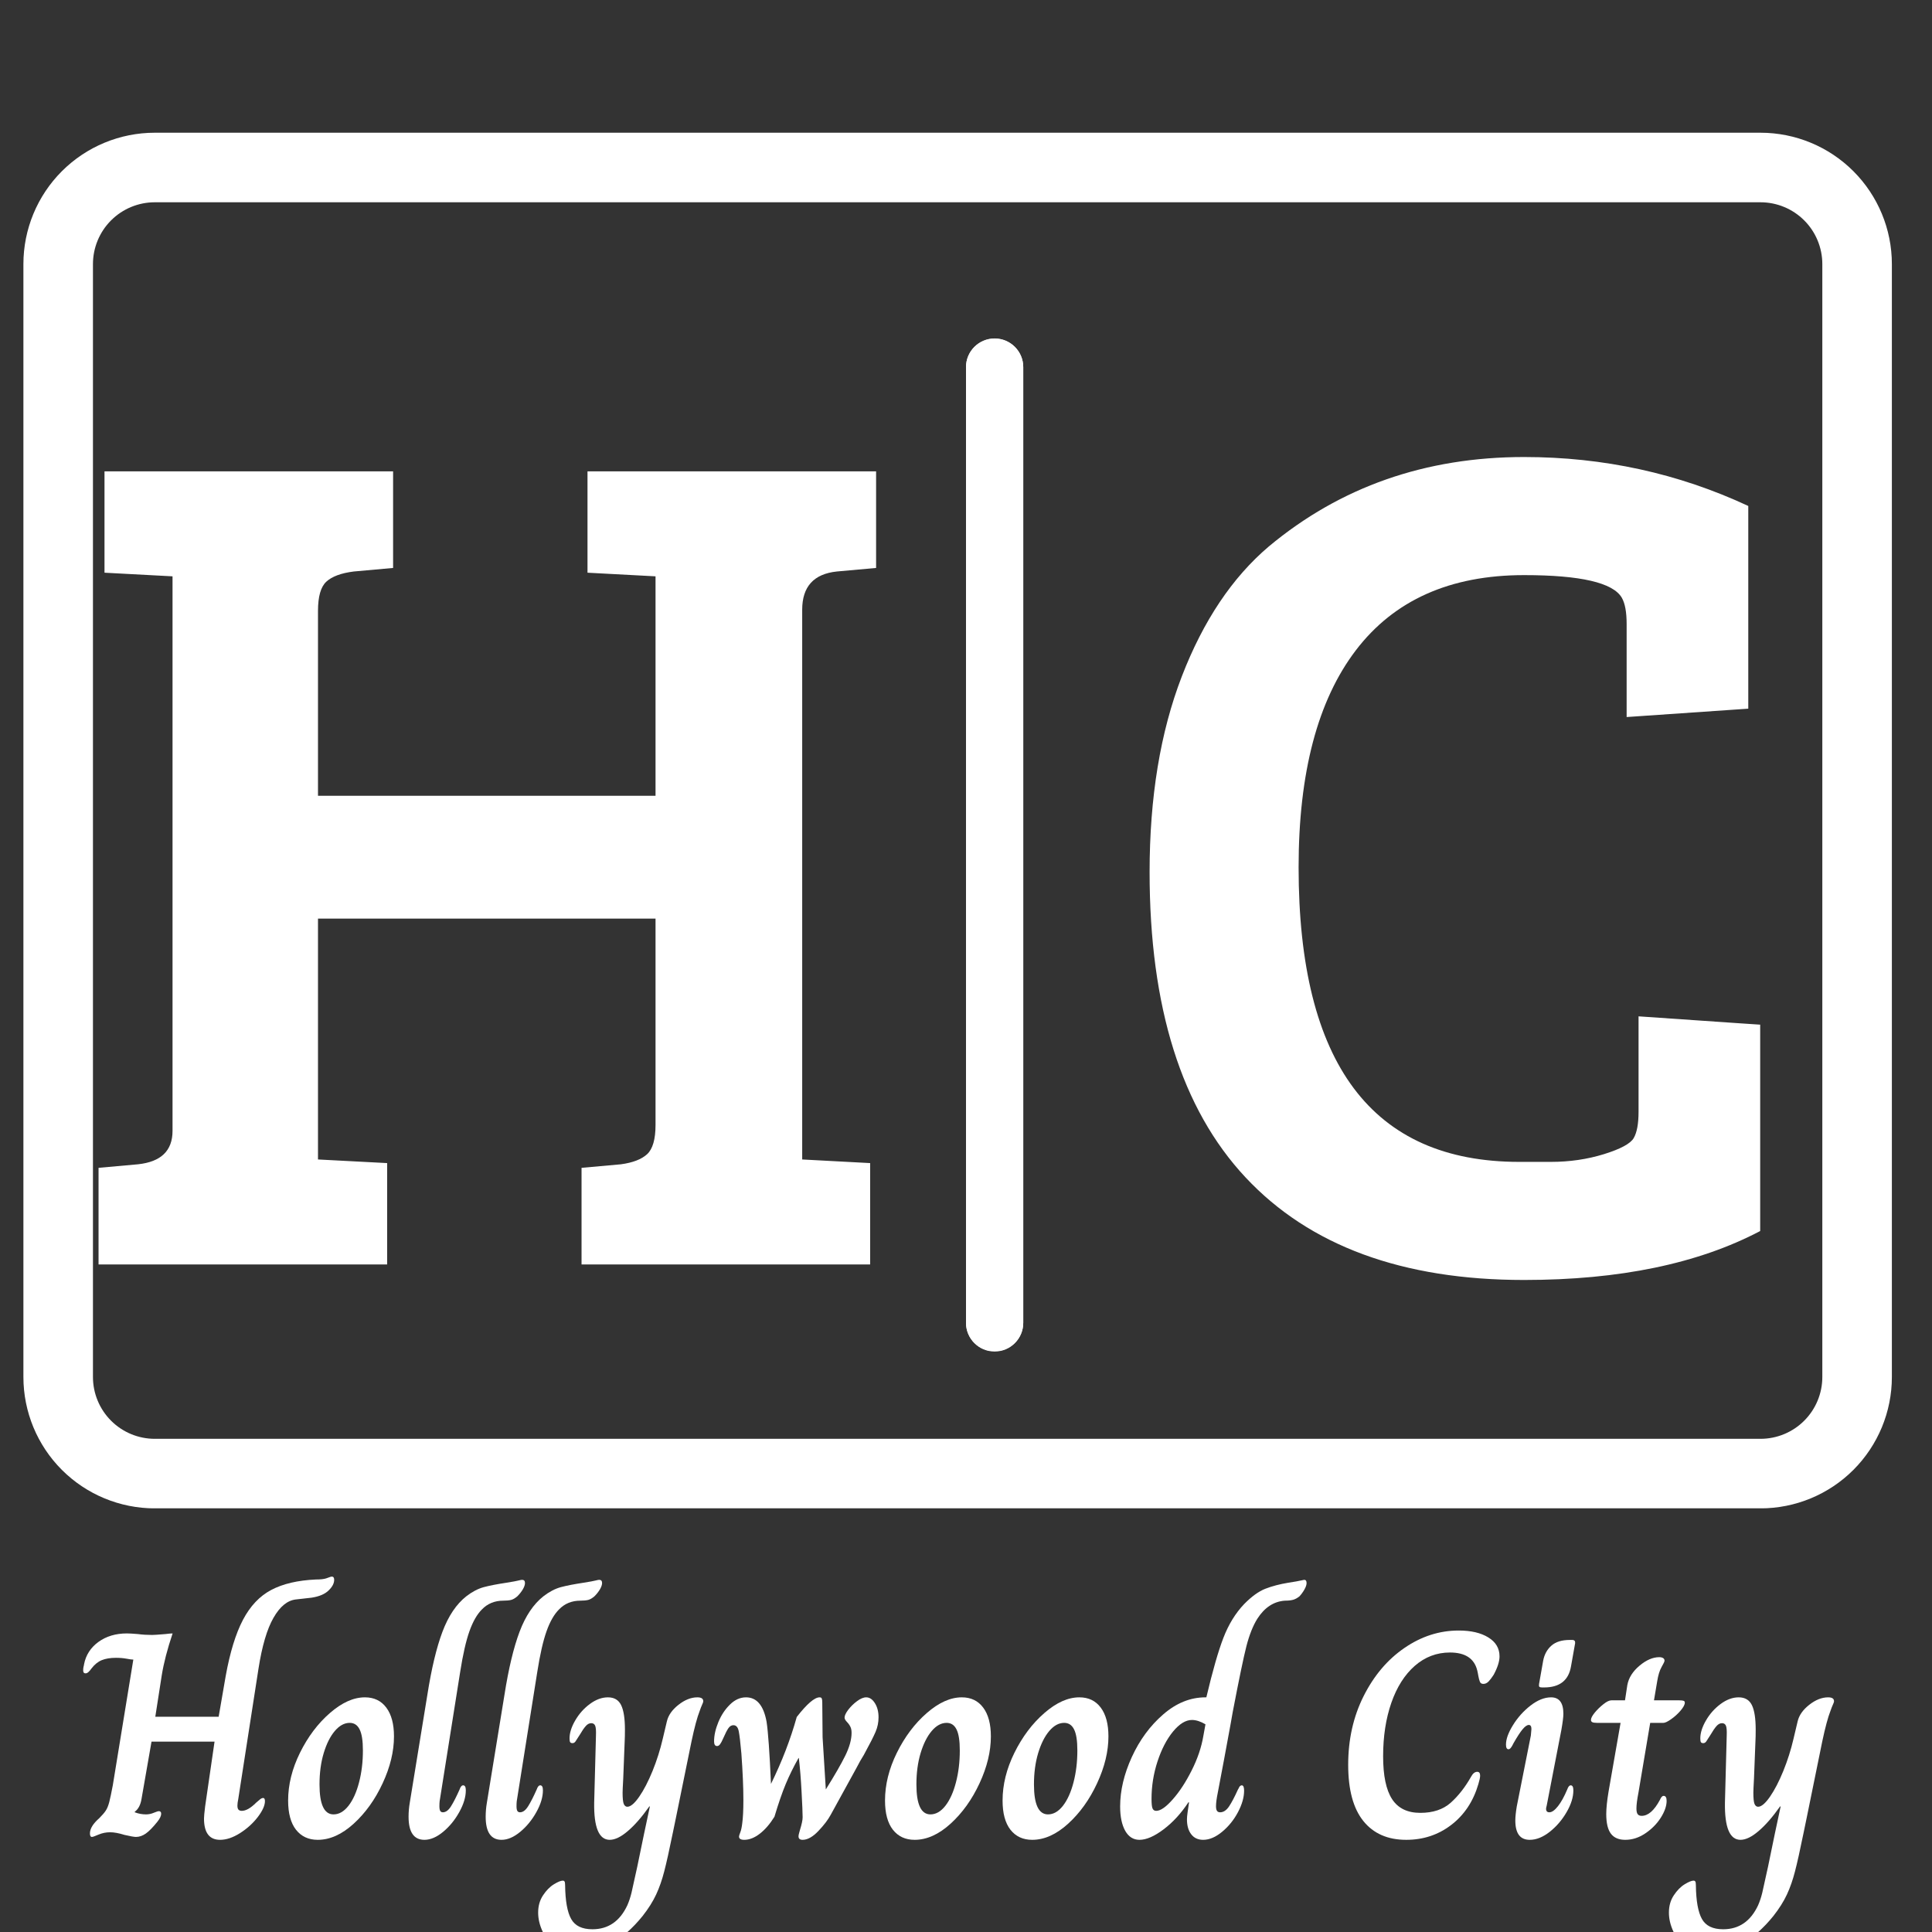 <svg xmlns="http://www.w3.org/2000/svg" xmlns:xlink="http://www.w3.org/1999/xlink" width="500" zoomAndPan="magnify" viewBox="0 0 375 375" height="500" preserveAspectRatio="xMidYMid meet" version="1.0"><rect x="0" y="0" width="375" height="375" fill="#333333" stroke="none"/><defs><g/><clipPath id="cba0e9f2c8"><path d="M 4.543 25.762 L 367.539 25.762 L 367.539 292.762 L 4.543 292.762 Z M 4.543 25.762 " clip-rule="nonzero"/></clipPath><clipPath id="9ca755746f"><path d="M 30.043 25.762 L 341.711 25.762 C 348.473 25.762 354.961 28.449 359.742 33.23 C 364.523 38.012 367.211 44.5 367.211 51.262 L 367.211 267.273 C 367.211 274.035 364.523 280.523 359.742 285.305 C 354.961 290.086 348.473 292.773 341.711 292.773 L 30.043 292.773 C 23.281 292.773 16.793 290.086 12.012 285.305 C 7.23 280.523 4.543 274.035 4.543 267.273 L 4.543 51.262 C 4.543 44.5 7.23 38.012 12.012 33.23 C 16.793 28.449 23.281 25.762 30.043 25.762 Z M 30.043 25.762 " clip-rule="nonzero"/></clipPath><clipPath id="3f66a6a40e"><path d="M 187.5 65.691 L 198.613 65.691 L 198.613 262.332 L 187.5 262.332 Z M 187.5 65.691 " clip-rule="nonzero"/></clipPath><clipPath id="cf039d89b5"><path d="M 193.059 65.691 C 196.125 65.691 198.613 68.18 198.613 71.246 L 198.613 256.773 C 198.613 259.844 196.125 262.332 193.059 262.332 C 189.988 262.332 187.5 259.844 187.5 256.773 L 187.5 71.246 C 187.5 68.18 189.988 65.691 193.059 65.691 Z M 193.059 65.691 " clip-rule="nonzero"/></clipPath><clipPath id="7790317bf2"><path d="M 187.5 65.723 L 198.75 65.723 L 198.75 262.191 L 187.5 262.191 Z M 187.5 65.723 " clip-rule="nonzero"/></clipPath><clipPath id="a8eeca0f65"><path d="M 193.055 65.723 C 196.121 65.723 198.609 68.207 198.609 71.277 L 198.609 256.734 C 198.609 259.801 196.121 262.289 193.055 262.289 C 189.988 262.289 187.5 259.801 187.5 256.734 L 187.5 71.277 C 187.5 68.207 189.988 65.723 193.055 65.723 Z M 193.055 65.723 " clip-rule="nonzero"/></clipPath></defs><g clip-path="url(#cba0e9f2c8)"><g clip-path="url(#9ca755746f)"><path stroke-linecap="butt" transform="matrix(0.75, 0, 0, 0.75, 4.543, 25.762)" fill="none" stroke-linejoin="miter" d="M 34 -0 L 449.558 -0 C 458.573 -0 467.224 3.583 473.599 9.958 C 479.974 16.333 483.558 24.984 483.558 34 L 483.558 322.016 C 483.558 331.031 479.974 339.682 473.599 346.057 C 467.224 352.432 458.573 356.016 449.558 356.016 L 34 356.016 C 24.985 356.016 16.334 352.432 9.959 346.057 C 3.584 339.682 0 331.031 0 322.016 L 0 34 C 0 24.984 3.584 16.333 9.959 9.958 C 16.334 3.583 24.985 -0 34 -0 Z M 34 -0 " stroke="#ffffff" stroke-width="36" stroke-opacity="1" stroke-miterlimit="4"/></g></g><g clip-path="url(#3f66a6a40e)"><g clip-path="url(#cf039d89b5)"><path fill="#ffffff" d="M 187.5 65.691 L 198.613 65.691 L 198.613 262.332 L 187.5 262.332 Z M 187.5 65.691 " fill-opacity="1" fill-rule="nonzero"/></g></g><g clip-path="url(#7790317bf2)"><g clip-path="url(#a8eeca0f65)"><path stroke-linecap="butt" transform="matrix(0.75, 0, 0, 0.75, 187.5, 65.721)" fill="none" stroke-linejoin="miter" d="M 7.406 0.002 C 11.495 0.002 14.813 3.315 14.813 7.408 L 14.813 254.684 C 14.813 258.773 11.495 262.091 7.406 262.091 C 3.318 262.091 0 258.773 0 254.684 L 0 7.408 C 0 3.315 3.318 0.002 7.406 0.002 Z M 7.406 0.002 " stroke="#ffffff" stroke-width="36" stroke-opacity="1" stroke-miterlimit="4"/></g></g><g fill="#ffffff" fill-opacity="1"><g transform="translate(11.722, 245.427)"><g><path d="M 115.516 -27.078 L 115.516 -67.125 L 50 -67.125 L 50 -20.375 L 63.422 -19.672 L 63.422 0 L 7.406 0 L 7.406 -18.75 L 15.047 -19.438 C 19.523 -19.906 21.766 -22.066 21.766 -25.922 L 21.766 -133.562 L 8.562 -134.266 L 8.562 -153.938 L 64.578 -153.938 L 64.578 -135.188 L 56.938 -134.5 C 54.469 -134.188 52.691 -133.523 51.609 -132.516 C 50.535 -131.516 50 -129.629 50 -126.859 L 50 -90.969 L 115.516 -90.969 L 115.516 -133.562 L 102.312 -134.266 L 102.312 -153.938 L 158.328 -153.938 L 158.328 -135.188 L 150.703 -134.5 C 146.223 -134.031 143.984 -131.555 143.984 -127.078 L 143.984 -20.375 L 157.172 -19.672 L 157.172 0 L 101.156 0 L 101.156 -18.75 L 108.797 -19.438 C 111.109 -19.75 112.805 -20.406 113.891 -21.406 C 114.973 -22.414 115.516 -24.305 115.516 -27.078 Z M 115.516 -27.078 "/></g></g></g><g fill="#ffffff" fill-opacity="1"><g transform="translate(213.87, 245.427)"><g><path d="M 100.922 -129.406 C 99.223 -132.332 92.898 -133.797 81.953 -133.797 C 67.598 -133.797 56.711 -128.93 49.297 -119.203 C 41.891 -109.484 38.188 -95.441 38.188 -77.078 C 38.188 -38.961 52.461 -19.906 81.016 -19.906 C 81.484 -19.906 83.531 -19.906 87.156 -19.906 C 90.781 -19.906 94.211 -20.406 97.453 -21.406 C 100.691 -22.414 102.617 -23.457 103.234 -24.531 C 103.859 -25.613 104.172 -27.312 104.172 -29.625 L 104.172 -48.156 L 127.781 -46.531 L 127.781 -6.484 C 115.738 -0.148 100.461 3.016 81.953 3.016 C 58.336 3.016 40.316 -3.617 27.891 -16.891 C 15.473 -30.172 9.266 -49.926 9.266 -76.156 C 9.266 -90.664 11.348 -103.32 15.516 -114.125 C 19.68 -124.926 25.312 -133.336 32.406 -139.359 C 46.289 -150.93 62.805 -156.719 81.953 -156.719 C 97.379 -156.719 111.883 -153.551 125.469 -147.219 L 125.469 -107.875 L 101.859 -106.25 L 101.859 -124.312 C 101.859 -126.625 101.547 -128.32 100.922 -129.406 Z M 100.922 -129.406 "/></g></g></g><g fill="#ffffff" fill-opacity="1"><g transform="translate(14.894, 356.547)"><g><path d="M 27.828 0.562 C 25.742 0.562 24.703 -0.816 24.703 -3.578 C 24.703 -3.922 24.773 -4.703 24.922 -5.922 L 26.75 -18.5 L 14.516 -18.5 L 12.578 -7.391 C 12.391 -6.223 11.953 -5.391 11.266 -4.891 L 11.266 -4.781 C 11.984 -4.508 12.707 -4.375 13.438 -4.375 C 13.957 -4.375 14.461 -4.477 14.953 -4.688 C 15.453 -4.895 15.781 -5 15.938 -5 C 16.238 -5 16.391 -4.832 16.391 -4.5 C 16.391 -4.082 16.145 -3.566 15.656 -2.953 C 14.781 -1.859 14.031 -1.094 13.406 -0.656 C 12.781 -0.219 12.145 0 11.5 0 C 11.156 0 10.414 -0.129 9.281 -0.391 C 8.176 -0.734 7.242 -0.906 6.484 -0.906 C 5.691 -0.906 4.941 -0.754 4.234 -0.453 C 3.535 -0.148 3.109 0 2.953 0 C 2.691 0 2.562 -0.227 2.562 -0.688 C 2.562 -1.594 3.164 -2.578 4.375 -3.641 C 4.945 -4.211 5.363 -4.695 5.625 -5.094 C 5.895 -5.488 6.125 -6.047 6.312 -6.766 C 6.5 -7.492 6.727 -8.578 7 -10.016 L 10.984 -34.422 C 10.711 -34.422 10.273 -34.477 9.672 -34.594 C 9.066 -34.707 8.383 -34.766 7.625 -34.766 C 6.52 -34.766 5.598 -34.613 4.859 -34.312 C 4.117 -34.008 3.445 -33.461 2.844 -32.672 C 2.656 -32.398 2.461 -32.176 2.266 -32 C 2.078 -31.832 1.891 -31.75 1.703 -31.75 C 1.398 -31.75 1.25 -31.941 1.25 -32.328 C 1.25 -32.586 1.273 -32.832 1.328 -33.062 C 1.391 -33.289 1.422 -33.441 1.422 -33.516 C 1.766 -35.297 2.691 -36.738 4.203 -37.844 C 5.723 -38.945 7.566 -39.5 9.734 -39.5 C 10.18 -39.5 10.898 -39.457 11.891 -39.375 C 12.766 -39.258 13.676 -39.203 14.625 -39.203 C 14.969 -39.203 15.82 -39.258 17.188 -39.375 C 17.863 -39.457 18.336 -39.5 18.609 -39.5 C 17.586 -36.457 16.883 -33.742 16.5 -31.359 L 15.25 -23.328 L 27.547 -23.328 L 28.906 -31.188 C 29.738 -35.812 30.859 -39.461 32.266 -42.141 C 33.672 -44.816 35.5 -46.75 37.75 -47.938 C 40.008 -49.133 42.906 -49.812 46.438 -49.969 C 47.312 -49.969 47.973 -50.039 48.422 -50.188 C 48.691 -50.27 48.91 -50.348 49.078 -50.422 C 49.254 -50.492 49.398 -50.531 49.516 -50.531 C 49.816 -50.531 49.969 -50.32 49.969 -49.906 C 49.969 -49.219 49.602 -48.523 48.875 -47.828 C 48.156 -47.129 47.055 -46.664 45.578 -46.438 C 45.203 -46.395 44.188 -46.281 42.531 -46.094 C 40.883 -45.906 39.438 -44.719 38.188 -42.531 C 36.938 -40.352 35.969 -37.066 35.281 -32.672 L 31.359 -7.391 C 31.242 -6.828 31.188 -6.395 31.188 -6.094 C 31.188 -5.707 31.258 -5.438 31.406 -5.281 C 31.562 -5.133 31.77 -5.062 32.031 -5.062 C 32.832 -5.062 33.766 -5.594 34.828 -6.656 C 35.086 -6.883 35.332 -7.094 35.562 -7.281 C 35.789 -7.469 36 -7.562 36.188 -7.562 C 36.414 -7.562 36.531 -7.352 36.531 -6.938 C 36.531 -6.102 36.066 -5.078 35.141 -3.859 C 34.211 -2.648 33.062 -1.609 31.688 -0.734 C 30.32 0.129 29.035 0.562 27.828 0.562 Z M 27.828 0.562 "/></g></g></g><g fill="#ffffff" fill-opacity="1"><g transform="translate(54.955, 356.547)"><g><path d="M 6.719 0.562 C 4.938 0.562 3.531 -0.086 2.5 -1.391 C 1.477 -2.703 0.969 -4.594 0.969 -7.062 C 0.969 -10.133 1.734 -13.223 3.266 -16.328 C 4.805 -19.441 6.742 -22.016 9.078 -24.047 C 11.41 -26.078 13.676 -27.094 15.875 -27.094 C 17.656 -27.094 19.039 -26.426 20.031 -25.094 C 21.02 -23.77 21.516 -21.91 21.516 -19.516 C 21.516 -16.598 20.781 -13.562 19.312 -10.406 C 17.852 -7.258 15.977 -4.645 13.688 -2.562 C 11.395 -0.477 9.07 0.562 6.719 0.562 Z M 9.781 -4.375 C 10.844 -4.375 11.812 -4.93 12.688 -6.047 C 13.562 -7.172 14.242 -8.68 14.734 -10.578 C 15.234 -12.484 15.484 -14.551 15.484 -16.781 C 15.484 -18.676 15.27 -20.039 14.844 -20.875 C 14.426 -21.719 13.785 -22.141 12.922 -22.141 C 11.891 -22.141 10.926 -21.613 10.031 -20.562 C 9.145 -19.52 8.426 -18.086 7.875 -16.266 C 7.332 -14.453 7.062 -12.426 7.062 -10.188 C 7.062 -6.312 7.969 -4.375 9.781 -4.375 Z M 9.781 -4.375 "/></g></g></g><g fill="#ffffff" fill-opacity="1"><g transform="translate(77.773, 356.547)"><g><path d="M 4.609 0.562 C 2.555 0.562 1.531 -0.93 1.531 -3.922 C 1.531 -4.836 1.609 -5.75 1.766 -6.656 L 5.172 -27.547 C 5.973 -32.66 6.953 -36.754 8.109 -39.828 C 9.266 -42.898 10.812 -45.195 12.75 -46.719 C 13.883 -47.594 15.008 -48.18 16.125 -48.484 C 17.25 -48.785 18.723 -49.07 20.547 -49.344 C 21.723 -49.531 22.488 -49.672 22.844 -49.766 C 23.207 -49.859 23.445 -49.906 23.562 -49.906 C 23.938 -49.906 24.125 -49.695 24.125 -49.281 C 24.125 -48.938 23.984 -48.523 23.703 -48.047 C 23.422 -47.578 23.07 -47.133 22.656 -46.719 C 22.227 -46.344 21.816 -46.102 21.422 -46 C 21.023 -45.906 20.523 -45.859 19.922 -45.859 C 18.242 -45.859 16.859 -45.289 15.766 -44.156 C 14.816 -43.207 14.008 -41.797 13.344 -39.922 C 12.676 -38.047 12.078 -35.414 11.547 -32.031 L 7.562 -6.938 C 7.531 -6.676 7.516 -6.352 7.516 -5.969 C 7.516 -5.52 7.57 -5.207 7.688 -5.031 C 7.801 -4.863 7.969 -4.781 8.188 -4.781 C 8.758 -4.781 9.289 -5.176 9.781 -5.969 C 10.281 -6.77 10.832 -7.852 11.438 -9.219 C 11.508 -9.445 11.602 -9.633 11.719 -9.781 C 11.832 -9.938 11.969 -10.016 12.125 -10.016 C 12.469 -10.016 12.641 -9.691 12.641 -9.047 C 12.641 -7.754 12.219 -6.348 11.375 -4.828 C 10.539 -3.316 9.5 -2.039 8.25 -1 C 7 0.039 5.785 0.562 4.609 0.562 Z M 4.609 0.562 "/></g></g></g><g fill="#ffffff" fill-opacity="1"><g transform="translate(92.739, 356.547)"><g><path d="M 4.609 0.562 C 2.555 0.562 1.531 -0.93 1.531 -3.922 C 1.531 -4.836 1.609 -5.75 1.766 -6.656 L 5.172 -27.547 C 5.973 -32.66 6.953 -36.754 8.109 -39.828 C 9.266 -42.898 10.812 -45.195 12.75 -46.719 C 13.883 -47.594 15.008 -48.18 16.125 -48.484 C 17.25 -48.785 18.723 -49.07 20.547 -49.344 C 21.723 -49.531 22.488 -49.672 22.844 -49.766 C 23.207 -49.859 23.445 -49.906 23.562 -49.906 C 23.938 -49.906 24.125 -49.695 24.125 -49.281 C 24.125 -48.938 23.984 -48.523 23.703 -48.047 C 23.422 -47.578 23.07 -47.133 22.656 -46.719 C 22.227 -46.344 21.816 -46.102 21.422 -46 C 21.023 -45.906 20.523 -45.859 19.922 -45.859 C 18.242 -45.859 16.859 -45.289 15.766 -44.156 C 14.816 -43.207 14.008 -41.797 13.344 -39.922 C 12.676 -38.047 12.078 -35.414 11.547 -32.031 L 7.562 -6.938 C 7.531 -6.676 7.516 -6.352 7.516 -5.969 C 7.516 -5.52 7.57 -5.207 7.688 -5.031 C 7.801 -4.863 7.969 -4.781 8.188 -4.781 C 8.758 -4.781 9.289 -5.176 9.781 -5.969 C 10.281 -6.77 10.832 -7.852 11.438 -9.219 C 11.508 -9.445 11.602 -9.633 11.719 -9.781 C 11.832 -9.938 11.969 -10.016 12.125 -10.016 C 12.469 -10.016 12.641 -9.691 12.641 -9.047 C 12.641 -7.754 12.219 -6.348 11.375 -4.828 C 10.539 -3.316 9.5 -2.039 8.25 -1 C 7 0.039 5.785 0.562 4.609 0.562 Z M 4.609 0.562 "/></g></g></g><g fill="#ffffff" fill-opacity="1"><g transform="translate(107.705, 356.547)"><g><path d="M 4.5 22.703 C 2.82 22.703 1.395 22.285 0.219 21.453 C -0.945 20.617 -1.816 19.582 -2.391 18.344 C -2.961 17.113 -3.25 15.895 -3.25 14.688 C -3.25 13.395 -2.93 12.273 -2.297 11.328 C -1.672 10.379 -0.969 9.664 -0.188 9.188 C 0.582 8.719 1.156 8.484 1.531 8.484 C 1.688 8.484 1.801 8.539 1.875 8.656 C 1.945 8.77 1.984 9.016 1.984 9.391 C 2.023 12.422 2.414 14.598 3.156 15.922 C 3.895 17.254 5.27 17.922 7.281 17.922 C 10.352 17.922 12.613 16.367 14.062 13.266 C 14.395 12.504 14.664 11.688 14.875 10.812 C 15.082 9.938 15.453 8.266 15.984 5.797 L 17.297 -0.562 L 18.438 -5.922 L 18.328 -5.922 C 16.879 -3.867 15.488 -2.273 14.156 -1.141 C 12.832 -0.004 11.66 0.562 10.641 0.562 C 8.555 0.562 7.551 -1.844 7.625 -6.656 L 7.969 -19.625 C 8.008 -20.582 7.961 -21.227 7.828 -21.562 C 7.691 -21.906 7.438 -22.078 7.062 -22.078 C 6.676 -22.078 6.32 -21.895 6 -21.531 C 5.676 -21.176 5.27 -20.582 4.781 -19.75 C 4.406 -19.145 4.141 -18.734 3.984 -18.516 C 3.828 -18.305 3.641 -18.203 3.422 -18.203 C 3.191 -18.203 3.035 -18.27 2.953 -18.406 C 2.879 -18.539 2.844 -18.781 2.844 -19.125 C 2.844 -20.188 3.211 -21.352 3.953 -22.625 C 4.691 -23.895 5.641 -24.957 6.797 -25.812 C 7.953 -26.664 9.117 -27.094 10.297 -27.094 C 11.516 -27.094 12.367 -26.586 12.859 -25.578 C 13.348 -24.578 13.594 -22.992 13.594 -20.828 C 13.594 -19.879 13.578 -19.141 13.547 -18.609 L 13.266 -11.375 C 13.18 -9.863 13.141 -8.938 13.141 -8.594 C 13.141 -7.531 13.211 -6.805 13.359 -6.422 C 13.516 -6.047 13.75 -5.859 14.062 -5.859 C 14.695 -5.859 15.461 -6.504 16.359 -7.797 C 17.254 -9.086 18.117 -10.754 18.953 -12.797 C 19.785 -14.848 20.445 -16.938 20.938 -19.062 L 21.734 -22.422 C 22.004 -23.598 22.754 -24.672 23.984 -25.641 C 25.211 -26.609 26.438 -27.094 27.656 -27.094 C 28.414 -27.094 28.797 -26.844 28.797 -26.344 C 28.797 -26.195 28.719 -25.961 28.562 -25.641 C 28.414 -25.316 28.266 -24.926 28.109 -24.469 C 27.617 -23.219 27.086 -21.242 26.516 -18.547 L 23.5 -3.75 L 22.938 -1.031 C 22.219 2.5 21.645 5.078 21.219 6.703 C 20.801 8.336 20.281 9.828 19.656 11.172 C 19.031 12.523 18.148 13.922 17.016 15.359 C 15.117 17.711 13.066 19.523 10.859 20.797 C 8.66 22.066 6.539 22.703 4.5 22.703 Z M 4.5 22.703 "/></g></g></g><g fill="#ffffff" fill-opacity="1"><g transform="translate(137.352, 356.547)"><g><path d="M 7.109 0.562 C 6.43 0.562 6.094 0.352 6.094 -0.062 C 6.094 -0.207 6.176 -0.488 6.344 -0.906 C 6.508 -1.32 6.633 -1.91 6.719 -2.672 C 6.863 -3.703 6.938 -5.203 6.938 -7.172 C 6.938 -9.641 6.805 -12.656 6.547 -16.219 C 6.359 -18.344 6.188 -19.785 6.031 -20.547 C 5.875 -21.305 5.531 -21.688 5 -21.688 C 4.625 -21.688 4.301 -21.492 4.031 -21.109 C 3.77 -20.734 3.43 -20.07 3.016 -19.125 C 2.785 -18.594 2.582 -18.211 2.406 -17.984 C 2.238 -17.754 2.047 -17.641 1.828 -17.641 C 1.441 -17.641 1.25 -17.941 1.25 -18.547 C 1.25 -19.691 1.523 -20.938 2.078 -22.281 C 2.629 -23.625 3.379 -24.758 4.328 -25.688 C 5.273 -26.625 6.316 -27.094 7.453 -27.094 C 9.535 -27.094 10.863 -25.516 11.438 -22.359 C 11.738 -20.43 12.023 -16.41 12.297 -10.297 C 14.422 -14.617 16.086 -18.945 17.297 -23.281 C 19.273 -25.82 20.754 -27.094 21.734 -27.094 C 21.961 -27.094 22.102 -27.016 22.156 -26.859 C 22.219 -26.703 22.25 -26.457 22.25 -26.125 L 22.312 -19.344 L 22.938 -9.219 C 24.645 -11.945 25.906 -14.133 26.719 -15.781 C 27.531 -17.438 27.938 -18.91 27.938 -20.203 C 27.938 -20.691 27.859 -21.086 27.703 -21.391 C 27.555 -21.703 27.332 -22.016 27.031 -22.328 C 26.727 -22.648 26.578 -22.926 26.578 -23.156 C 26.578 -23.539 26.812 -24.047 27.281 -24.672 C 27.758 -25.297 28.328 -25.852 28.984 -26.344 C 29.648 -26.844 30.25 -27.094 30.781 -27.094 C 31.426 -27.094 31.984 -26.723 32.453 -25.984 C 32.93 -25.242 33.172 -24.32 33.172 -23.219 C 33.172 -22.227 32.977 -21.285 32.594 -20.391 C 32.219 -19.504 31.461 -18.02 30.328 -15.938 C 29.867 -15.219 29.375 -14.344 28.844 -13.312 L 23.906 -4.328 C 23.375 -3.336 22.566 -2.273 21.484 -1.141 C 20.398 -0.004 19.383 0.562 18.438 0.562 C 17.906 0.562 17.641 0.336 17.641 -0.109 C 17.641 -0.266 17.676 -0.473 17.75 -0.734 C 17.832 -1.004 17.891 -1.211 17.922 -1.359 C 18.266 -2.461 18.438 -3.281 18.438 -3.812 C 18.438 -4.645 18.367 -6.285 18.234 -8.734 C 18.109 -11.18 17.93 -13.375 17.703 -15.312 L 17.641 -15.312 C 16.691 -13.633 15.863 -11.953 15.156 -10.266 C 14.457 -8.578 13.727 -6.461 12.969 -3.922 C 12.102 -2.523 11.156 -1.426 10.125 -0.625 C 9.102 0.164 8.098 0.562 7.109 0.562 Z M 7.109 0.562 "/></g></g></g><g fill="#ffffff" fill-opacity="1"><g transform="translate(170.812, 356.547)"><g><path d="M 6.719 0.562 C 4.938 0.562 3.531 -0.086 2.5 -1.391 C 1.477 -2.703 0.969 -4.594 0.969 -7.062 C 0.969 -10.133 1.734 -13.223 3.266 -16.328 C 4.805 -19.441 6.742 -22.016 9.078 -24.047 C 11.41 -26.078 13.676 -27.094 15.875 -27.094 C 17.656 -27.094 19.039 -26.426 20.031 -25.094 C 21.02 -23.77 21.516 -21.91 21.516 -19.516 C 21.516 -16.598 20.781 -13.562 19.312 -10.406 C 17.852 -7.258 15.977 -4.645 13.688 -2.562 C 11.395 -0.477 9.07 0.562 6.719 0.562 Z M 9.781 -4.375 C 10.844 -4.375 11.812 -4.93 12.688 -6.047 C 13.562 -7.172 14.242 -8.68 14.734 -10.578 C 15.234 -12.484 15.484 -14.551 15.484 -16.781 C 15.484 -18.676 15.27 -20.039 14.844 -20.875 C 14.426 -21.719 13.785 -22.141 12.922 -22.141 C 11.891 -22.141 10.926 -21.613 10.031 -20.562 C 9.145 -19.52 8.426 -18.086 7.875 -16.266 C 7.332 -14.453 7.062 -12.426 7.062 -10.188 C 7.062 -6.312 7.969 -4.375 9.781 -4.375 Z M 9.781 -4.375 "/></g></g></g><g fill="#ffffff" fill-opacity="1"><g transform="translate(193.63, 356.547)"><g><path d="M 6.719 0.562 C 4.938 0.562 3.531 -0.086 2.5 -1.391 C 1.477 -2.703 0.969 -4.594 0.969 -7.062 C 0.969 -10.133 1.734 -13.223 3.266 -16.328 C 4.805 -19.441 6.742 -22.016 9.078 -24.047 C 11.41 -26.078 13.676 -27.094 15.875 -27.094 C 17.656 -27.094 19.039 -26.426 20.031 -25.094 C 21.02 -23.77 21.516 -21.91 21.516 -19.516 C 21.516 -16.598 20.781 -13.562 19.312 -10.406 C 17.852 -7.258 15.977 -4.645 13.688 -2.562 C 11.395 -0.477 9.07 0.562 6.719 0.562 Z M 9.781 -4.375 C 10.844 -4.375 11.812 -4.93 12.688 -6.047 C 13.562 -7.172 14.242 -8.68 14.734 -10.578 C 15.234 -12.484 15.484 -14.551 15.484 -16.781 C 15.484 -18.676 15.27 -20.039 14.844 -20.875 C 14.426 -21.719 13.785 -22.141 12.922 -22.141 C 11.891 -22.141 10.926 -21.613 10.031 -20.562 C 9.145 -19.52 8.426 -18.086 7.875 -16.266 C 7.332 -14.453 7.062 -12.426 7.062 -10.188 C 7.062 -6.312 7.969 -4.375 9.781 -4.375 Z M 9.781 -4.375 "/></g></g></g><g fill="#ffffff" fill-opacity="1"><g transform="translate(216.449, 356.547)"><g><path d="M 4.719 0.562 C 3.539 0.562 2.617 -0.02 1.953 -1.188 C 1.297 -2.363 0.969 -3.941 0.969 -5.922 C 0.969 -8.992 1.723 -12.188 3.234 -15.5 C 4.754 -18.82 6.785 -21.582 9.328 -23.781 C 11.867 -25.988 14.602 -27.094 17.531 -27.094 L 17.703 -27.094 C 18.91 -32.207 20.016 -36.062 21.016 -38.656 C 22.023 -41.258 23.363 -43.438 25.031 -45.188 C 26.477 -46.664 27.852 -47.66 29.156 -48.172 C 30.469 -48.68 31.957 -49.07 33.625 -49.344 C 34.844 -49.531 35.641 -49.672 36.016 -49.766 C 36.398 -49.859 36.629 -49.906 36.703 -49.906 C 37.004 -49.906 37.156 -49.695 37.156 -49.281 C 37.156 -48.938 37.02 -48.523 36.75 -48.047 C 36.488 -47.578 36.172 -47.133 35.797 -46.719 C 35.379 -46.375 34.961 -46.145 34.547 -46.031 C 34.129 -45.914 33.598 -45.859 32.953 -45.859 C 30.785 -45.711 29 -44.539 27.594 -42.344 C 26.758 -41.008 26.055 -39.242 25.484 -37.047 C 24.922 -34.848 24.031 -30.562 22.812 -24.188 C 22.812 -24.07 22.242 -20.961 21.109 -14.859 C 20.391 -11.098 19.992 -9.008 19.922 -8.594 C 19.691 -7.457 19.578 -6.582 19.578 -5.969 C 19.578 -5.551 19.641 -5.25 19.766 -5.062 C 19.898 -4.875 20.102 -4.781 20.375 -4.781 C 21.02 -4.781 21.598 -5.16 22.109 -5.922 C 22.617 -6.68 23.195 -7.781 23.844 -9.219 C 23.883 -9.258 23.941 -9.363 24.016 -9.531 C 24.086 -9.695 24.172 -9.816 24.266 -9.891 C 24.359 -9.973 24.461 -10.016 24.578 -10.016 C 24.879 -10.016 25.031 -9.672 25.031 -8.984 C 25.031 -7.703 24.633 -6.312 23.844 -4.812 C 23.051 -3.312 22.023 -2.039 20.766 -1 C 19.516 0.039 18.285 0.562 17.078 0.562 C 16.086 0.562 15.316 0.203 14.766 -0.516 C 14.211 -1.234 13.938 -2.203 13.938 -3.422 C 13.938 -3.723 13.977 -4.176 14.062 -4.781 L 14.344 -6.719 L 14.219 -6.719 C 12.82 -4.594 11.223 -2.848 9.422 -1.484 C 7.617 -0.117 6.051 0.562 4.719 0.562 Z M 7.969 -5.062 C 8.801 -5.062 9.867 -5.801 11.172 -7.281 C 12.484 -8.758 13.707 -10.629 14.844 -12.891 C 15.988 -15.148 16.75 -17.395 17.125 -19.625 L 17.531 -21.859 C 16.582 -22.422 15.707 -22.703 14.906 -22.703 C 13.695 -22.703 12.473 -21.953 11.234 -20.453 C 10.004 -18.953 9 -17.016 8.219 -14.641 C 7.445 -12.273 7.062 -9.859 7.062 -7.391 C 7.062 -6.484 7.125 -5.867 7.25 -5.547 C 7.383 -5.223 7.625 -5.062 7.969 -5.062 Z M 7.969 -5.062 "/></g></g></g><g fill="#ffffff" fill-opacity="1"><g transform="translate(242.796, 356.547)"><g/></g></g><g fill="#ffffff" fill-opacity="1"><g transform="translate(258.729, 356.547)"><g><path d="M 14.219 0.562 C 10.625 0.562 7.848 -0.656 5.891 -3.094 C 3.93 -5.539 2.953 -9.176 2.953 -14 C 2.953 -18.895 3.945 -23.332 5.938 -27.312 C 7.938 -31.301 10.578 -34.422 13.859 -36.672 C 17.141 -38.93 20.656 -40.062 24.406 -40.062 C 26.801 -40.062 28.719 -39.613 30.156 -38.719 C 31.602 -37.832 32.328 -36.609 32.328 -35.047 C 32.328 -34.066 31.945 -32.875 31.188 -31.469 C 30.844 -30.938 30.52 -30.508 30.219 -30.188 C 29.914 -29.863 29.57 -29.703 29.188 -29.703 C 28.852 -29.703 28.629 -29.844 28.516 -30.125 C 28.398 -30.414 28.301 -30.785 28.219 -31.234 C 28.145 -31.691 28.07 -32.055 28 -32.328 C 27.426 -34.641 25.66 -35.797 22.703 -35.797 C 20.129 -35.797 17.852 -34.93 15.875 -33.203 C 13.906 -31.473 12.391 -29.082 11.328 -26.031 C 10.266 -22.977 9.734 -19.52 9.734 -15.656 C 9.734 -11.895 10.312 -9.125 11.469 -7.344 C 12.625 -5.562 14.453 -4.672 16.953 -4.672 C 19.422 -4.672 21.395 -5.332 22.875 -6.656 C 24.352 -7.988 25.66 -9.66 26.797 -11.672 C 27.141 -12.316 27.539 -12.641 28 -12.641 C 28.375 -12.641 28.562 -12.391 28.562 -11.891 C 28.562 -11.547 28.445 -11 28.219 -10.25 C 27.238 -6.906 25.484 -4.266 22.953 -2.328 C 20.43 -0.398 17.52 0.562 14.219 0.562 Z M 14.219 0.562 "/></g></g></g><g fill="#ffffff" fill-opacity="1"><g transform="translate(290.482, 356.547)"><g><path d="M 8.828 -29.016 C 8.555 -29.016 8.379 -29.062 8.297 -29.156 C 8.223 -29.258 8.207 -29.441 8.25 -29.703 L 9.047 -34.203 C 9.273 -35.41 9.805 -36.383 10.641 -37.125 C 11.473 -37.863 12.664 -38.234 14.219 -38.234 L 14.688 -38.234 C 15.102 -38.234 15.289 -38.023 15.25 -37.609 L 14.453 -33.125 C 13.992 -30.383 12.25 -29.016 9.219 -29.016 Z M 6.438 0.562 C 4.57 0.562 3.641 -0.688 3.641 -3.188 C 3.641 -3.875 3.734 -4.785 3.922 -5.922 L 6.656 -19.688 C 6.727 -20.375 6.766 -20.789 6.766 -20.938 C 6.766 -21.469 6.598 -21.734 6.266 -21.734 C 5.922 -21.734 5.52 -21.457 5.062 -20.906 C 4.602 -20.363 4.016 -19.461 3.297 -18.203 C 3.266 -18.129 3.18 -17.969 3.047 -17.719 C 2.91 -17.477 2.785 -17.301 2.672 -17.188 C 2.555 -17.07 2.441 -17.016 2.328 -17.016 C 1.992 -17.016 1.828 -17.316 1.828 -17.922 C 1.828 -18.984 2.281 -20.242 3.188 -21.703 C 4.094 -23.172 5.227 -24.438 6.594 -25.5 C 7.969 -26.562 9.297 -27.094 10.578 -27.094 C 12.172 -27.094 12.969 -26.031 12.969 -23.906 C 12.969 -23.289 12.836 -22.242 12.578 -20.766 L 9.734 -6.094 C 9.648 -5.789 9.609 -5.582 9.609 -5.469 C 9.609 -5.008 9.82 -4.781 10.25 -4.781 C 10.738 -4.781 11.297 -5.176 11.922 -5.969 C 12.547 -6.77 13.145 -7.852 13.719 -9.219 C 13.906 -9.75 14.129 -10.016 14.391 -10.016 C 14.734 -10.016 14.906 -9.691 14.906 -9.047 C 14.906 -7.723 14.469 -6.312 13.594 -4.812 C 12.727 -3.312 11.641 -2.039 10.328 -1 C 9.016 0.039 7.719 0.562 6.438 0.562 Z M 6.438 0.562 "/></g></g></g><g fill="#ffffff" fill-opacity="1"><g transform="translate(307.553, 356.547)"><g><path d="M 7.906 0.562 C 6.656 0.562 5.727 0.164 5.125 -0.625 C 4.52 -1.426 4.219 -2.695 4.219 -4.438 C 4.219 -5.539 4.367 -7.004 4.672 -8.828 L 7 -22.141 L 2.391 -22.141 C 1.973 -22.141 1.676 -22.188 1.5 -22.281 C 1.332 -22.375 1.25 -22.516 1.25 -22.703 C 1.25 -23.047 1.492 -23.52 1.984 -24.125 C 2.484 -24.727 3.047 -25.273 3.672 -25.766 C 4.297 -26.266 4.816 -26.516 5.234 -26.516 L 7.859 -26.516 L 8.312 -29.484 C 8.57 -30.879 9.359 -32.129 10.672 -33.234 C 11.984 -34.336 13.266 -34.891 14.516 -34.891 C 14.816 -34.891 15.062 -34.832 15.25 -34.719 C 15.438 -34.602 15.531 -34.43 15.531 -34.203 C 15.531 -34.047 15.336 -33.633 14.953 -32.969 C 14.578 -32.312 14.297 -31.395 14.109 -30.219 L 13.484 -26.516 L 18.328 -26.516 C 18.773 -26.516 19.078 -26.484 19.234 -26.422 C 19.391 -26.367 19.469 -26.25 19.469 -26.062 C 19.469 -25.688 19.203 -25.18 18.672 -24.547 C 18.141 -23.922 17.531 -23.363 16.844 -22.875 C 16.156 -22.383 15.645 -22.141 15.312 -22.141 L 12.75 -22.141 L 10.469 -8.594 C 10.207 -7.258 10.078 -6.234 10.078 -5.516 C 10.078 -4.984 10.16 -4.613 10.328 -4.406 C 10.492 -4.195 10.75 -4.094 11.094 -4.094 C 12.344 -4.094 13.52 -5.117 14.625 -7.172 C 14.738 -7.43 14.852 -7.629 14.969 -7.766 C 15.082 -7.898 15.211 -7.969 15.359 -7.969 C 15.742 -7.969 15.938 -7.645 15.938 -7 C 15.938 -6.008 15.555 -4.914 14.797 -3.719 C 14.035 -2.531 13.035 -1.52 11.797 -0.688 C 10.566 0.145 9.27 0.562 7.906 0.562 Z M 7.906 0.562 "/></g></g></g><g fill="#ffffff" fill-opacity="1"><g transform="translate(327.185, 356.547)"><g><path d="M 4.5 22.703 C 2.82 22.703 1.395 22.285 0.219 21.453 C -0.945 20.617 -1.816 19.582 -2.391 18.344 C -2.961 17.113 -3.25 15.895 -3.25 14.688 C -3.25 13.395 -2.93 12.273 -2.297 11.328 C -1.672 10.379 -0.969 9.664 -0.188 9.188 C 0.582 8.719 1.156 8.484 1.531 8.484 C 1.688 8.484 1.801 8.539 1.875 8.656 C 1.945 8.77 1.984 9.016 1.984 9.391 C 2.023 12.422 2.414 14.598 3.156 15.922 C 3.895 17.254 5.27 17.922 7.281 17.922 C 10.352 17.922 12.613 16.367 14.062 13.266 C 14.395 12.504 14.664 11.688 14.875 10.812 C 15.082 9.938 15.453 8.266 15.984 5.797 L 17.297 -0.562 L 18.438 -5.922 L 18.328 -5.922 C 16.879 -3.867 15.488 -2.273 14.156 -1.141 C 12.832 -0.004 11.66 0.562 10.641 0.562 C 8.555 0.562 7.551 -1.844 7.625 -6.656 L 7.969 -19.625 C 8.008 -20.582 7.961 -21.227 7.828 -21.562 C 7.691 -21.906 7.438 -22.078 7.062 -22.078 C 6.676 -22.078 6.32 -21.895 6 -21.531 C 5.676 -21.176 5.27 -20.582 4.781 -19.75 C 4.406 -19.145 4.141 -18.734 3.984 -18.516 C 3.828 -18.305 3.641 -18.203 3.422 -18.203 C 3.191 -18.203 3.035 -18.27 2.953 -18.406 C 2.879 -18.539 2.844 -18.781 2.844 -19.125 C 2.844 -20.188 3.211 -21.352 3.953 -22.625 C 4.691 -23.895 5.641 -24.957 6.797 -25.812 C 7.953 -26.664 9.117 -27.094 10.297 -27.094 C 11.516 -27.094 12.367 -26.586 12.859 -25.578 C 13.348 -24.578 13.594 -22.992 13.594 -20.828 C 13.594 -19.879 13.578 -19.141 13.547 -18.609 L 13.266 -11.375 C 13.18 -9.863 13.141 -8.938 13.141 -8.594 C 13.141 -7.531 13.211 -6.805 13.359 -6.422 C 13.516 -6.047 13.75 -5.859 14.062 -5.859 C 14.695 -5.859 15.461 -6.504 16.359 -7.797 C 17.254 -9.086 18.117 -10.754 18.953 -12.797 C 19.785 -14.848 20.445 -16.938 20.938 -19.062 L 21.734 -22.422 C 22.004 -23.598 22.754 -24.672 23.984 -25.641 C 25.211 -26.609 26.438 -27.094 27.656 -27.094 C 28.414 -27.094 28.797 -26.844 28.797 -26.344 C 28.797 -26.195 28.719 -25.961 28.562 -25.641 C 28.414 -25.316 28.266 -24.926 28.109 -24.469 C 27.617 -23.219 27.086 -21.242 26.516 -18.547 L 23.5 -3.75 L 22.938 -1.031 C 22.219 2.5 21.645 5.078 21.219 6.703 C 20.801 8.336 20.281 9.828 19.656 11.172 C 19.031 12.523 18.148 13.922 17.016 15.359 C 15.117 17.711 13.066 19.523 10.859 20.797 C 8.66 22.066 6.539 22.703 4.5 22.703 Z M 4.5 22.703 "/></g></g></g></svg>